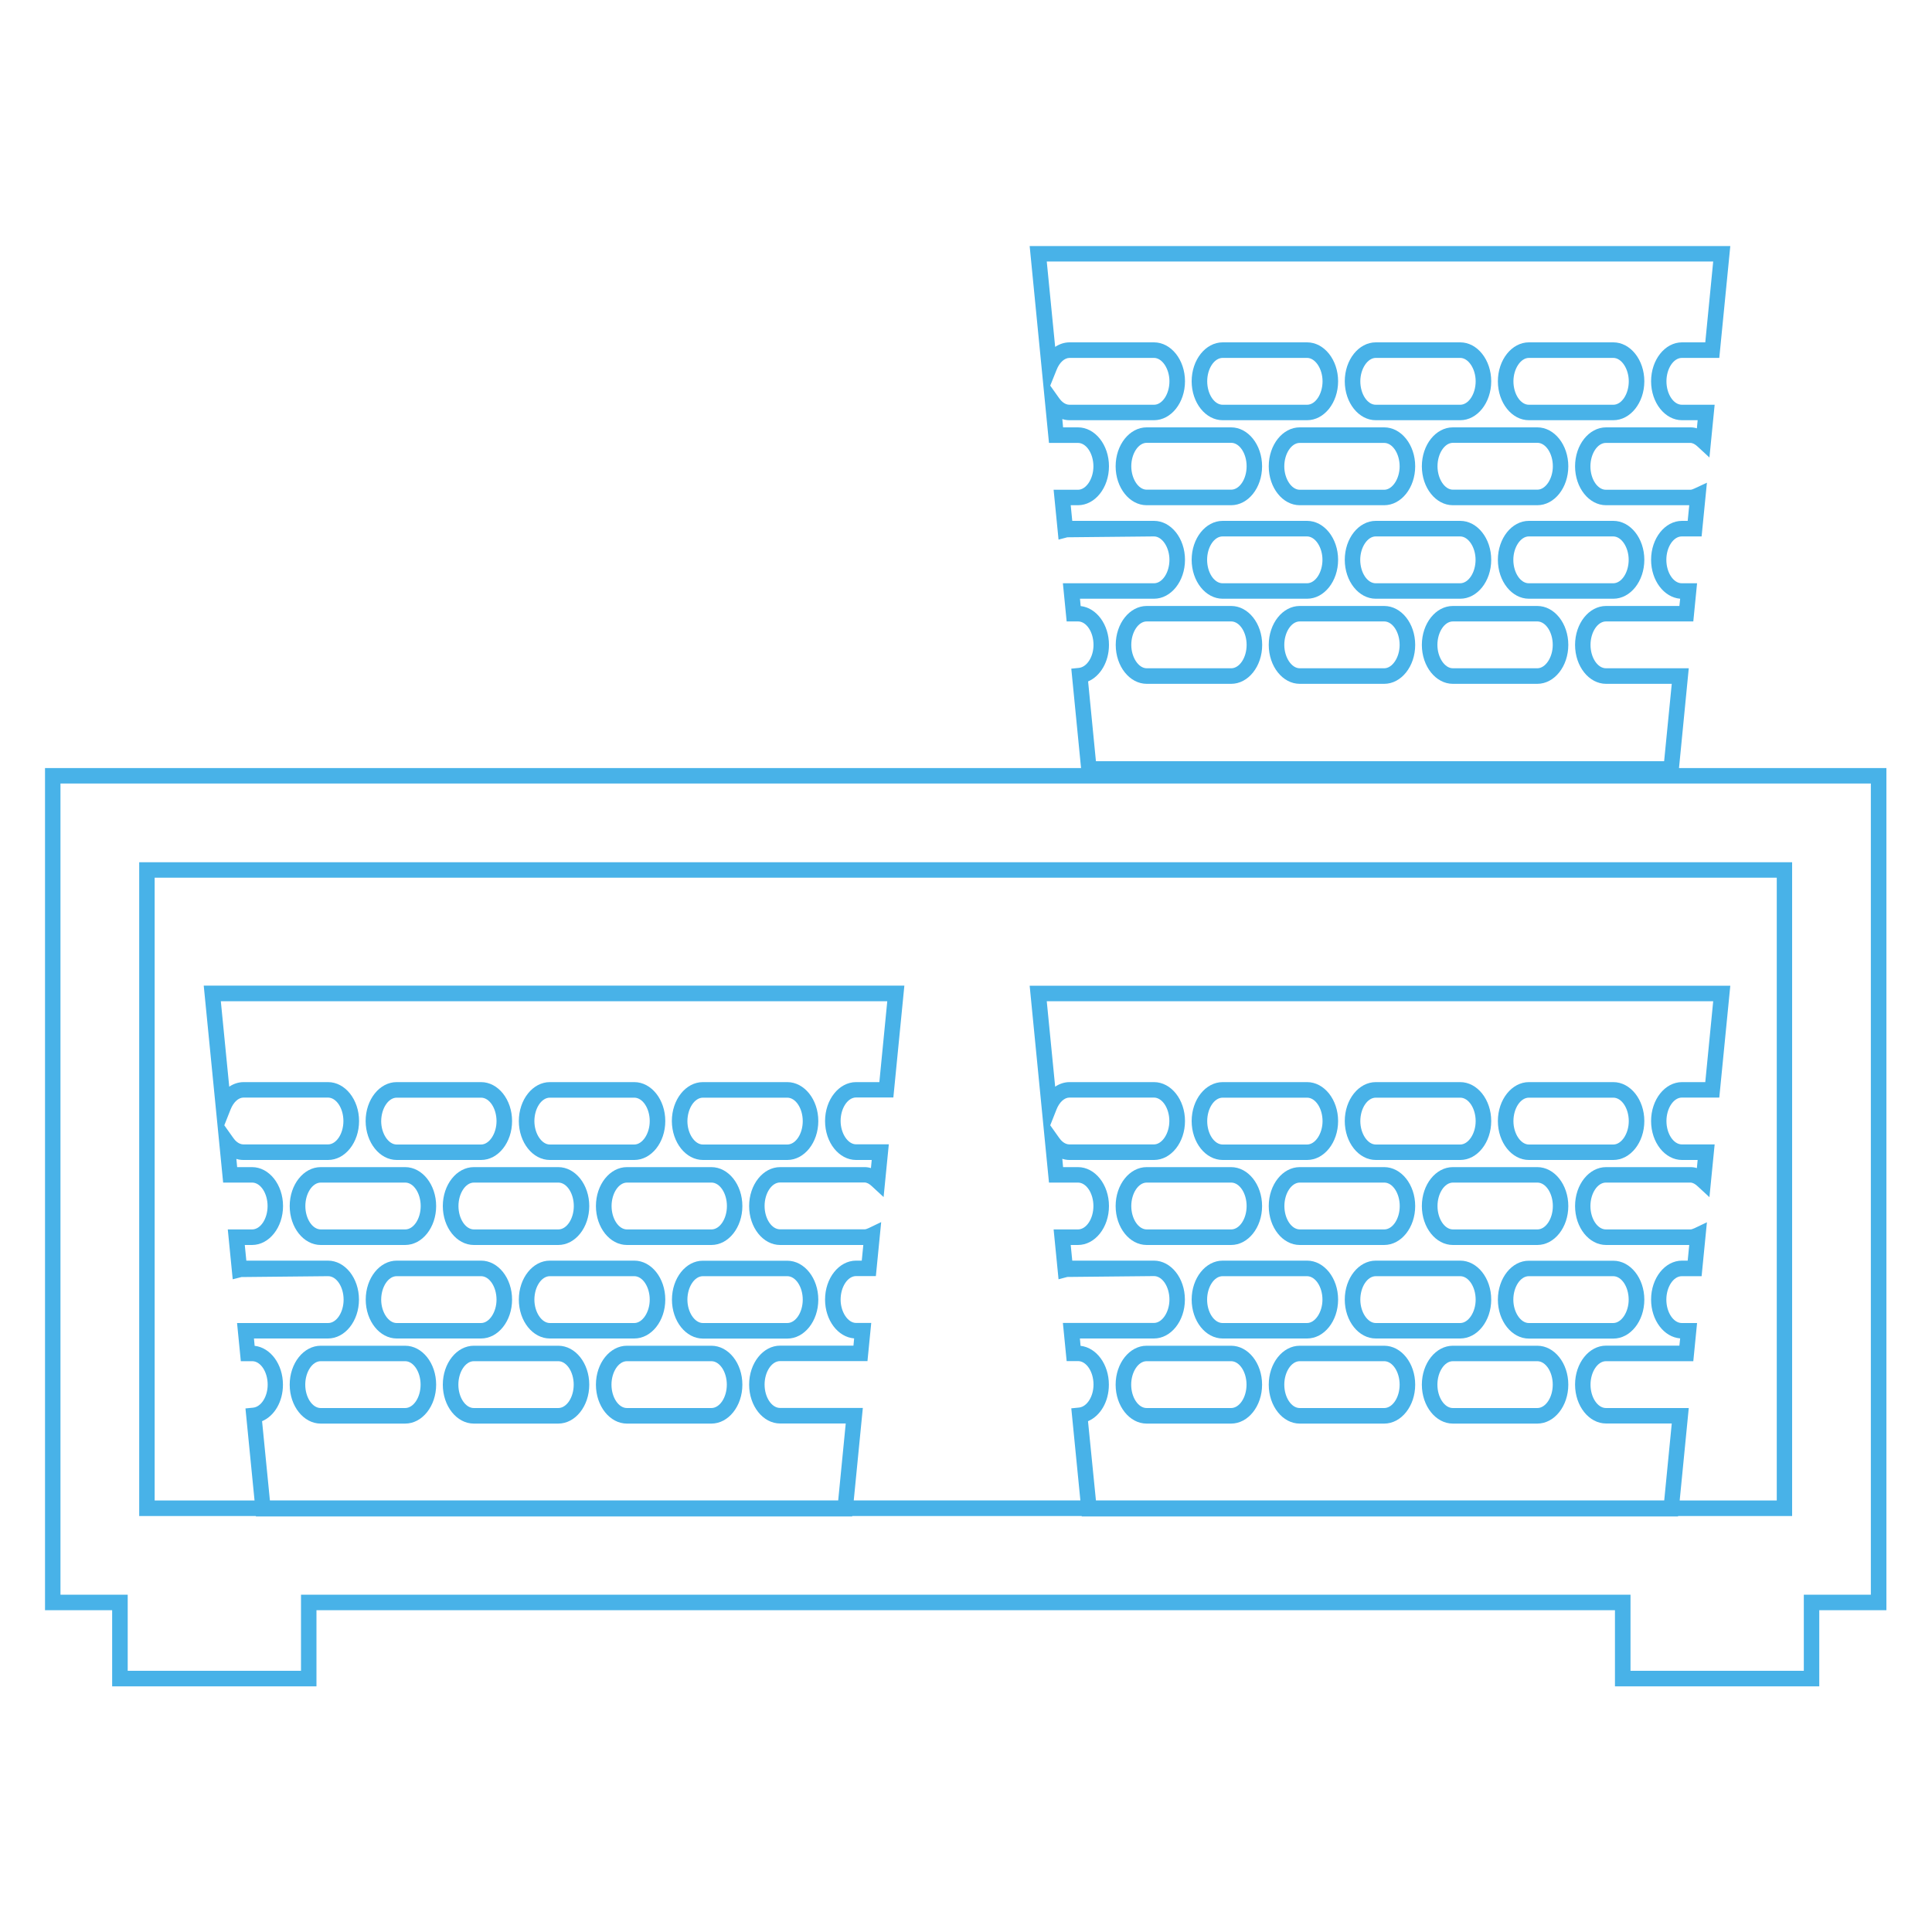 <?xml version="1.0" encoding="utf-8"?>
<!-- Generator: Adobe Illustrator 21.1.0, SVG Export Plug-In . SVG Version: 6.00 Build 0)  -->
<svg version="1.1" id="Layer_1" xmlns="http://www.w3.org/2000/svg" xmlns:xlink="http://www.w3.org/1999/xlink" x="0px" y="0px"
	 viewBox="0 0 2000 2000" style="enable-background:new 0 0 2000 2000;" xml:space="preserve">
<style type="text/css">
	.st0{fill:#48B2E8;}
</style>
<g>
	<path class="st0" d="M569.2,1385.6h87.4c17.7,0,32.1-18.1,32.1-40.3c0-22.2-14.4-40.3-32.1-40.3h-87.4c-17.7,0-32.1,18.1-32.1,40.3
		C537.1,1367.6,551.5,1385.6,569.2,1385.6z M569.2,1321.1h87.4c8.7,0,16,11.1,16,24.3c0,12.9-7.5,24.2-16,24.2h-87.4
		c-8.5,0-16-11.3-16-24.2C553.2,1332.2,560.5,1321.1,569.2,1321.1z"/>
	<path class="st0" d="M695.6,1345.4c0,22.2,14.4,40.3,32.1,40.3H815c17.7,0,32.1-18.1,32.1-40.3c0-22.2-14.4-40.3-32.1-40.3h-87.4
		C710,1305,695.6,1323.1,695.6,1345.4z M831,1345.4c0,13.1-7.3,24.2-16,24.2h-87.4c-8.5,0-16-11.3-16-24.2c0-13.1,7.3-24.3,16-24.3
		H815C823.7,1321.1,831,1332.2,831,1345.4z"/>
	<path class="st0" d="M610,1248.5c0-22.2-14.4-40.3-32.1-40.3h-87.4c-17.7,0-32.1,18.1-32.1,40.3c0,22.2,14.4,40.3,32.1,40.3h87.4
		C595.6,1288.8,610,1270.7,610,1248.5z M474.6,1248.5c0-13.1,7.3-24.3,16-24.3h87.4c8.7,0,16,11.1,16,24.3c0,13.1-7.3,24.2-16,24.2
		h-87.4C481.9,1272.7,474.6,1261.6,474.6,1248.5z"/>
	<path class="st0" d="M410.7,1305c-17.7,0-32.1,18.1-32.1,40.3c0,22.2,14.4,40.3,32.1,40.3H498c17.7,0,32.1-18.1,32.1-40.3
		c0-22.2-14.4-40.3-32.1-40.3H410.7z M514,1345.4c0,12.9-7.5,24.2-16,24.2h-87.4c-8.5,0-16-11.3-16-24.2c0-13.1,7.3-24.3,16-24.3
		H498C506.7,1321.1,514,1332.2,514,1345.4z"/>
	<path class="st0" d="M451.5,1248.5c0-22.2-14.4-40.3-32.1-40.3h-87.4c-17.7,0-32.1,18.1-32.1,40.3c0,22.2,14.4,40.3,32.1,40.3h87.4
		C437.1,1288.8,451.5,1270.7,451.5,1248.5z M316.1,1248.5c0-13.1,7.3-24.3,16-24.3h87.4c8.7,0,16,11.1,16,24.3
		c0,13.1-7.3,24.2-16,24.2h-87.4C323.4,1272.7,316.1,1261.6,316.1,1248.5z"/>
	<path class="st0" d="M736.4,1393.1H649c-17.7,0-32.1,18.1-32.1,40.3c0,22.2,14.4,40.3,32.1,40.3h87.4c17.7,0,32.1-18.1,32.1-40.3
		C768.5,1411.1,754.1,1393.1,736.4,1393.1z M736.4,1457.6H649c-8.7,0-16-11.1-16-24.2c0-13.1,7.3-24.3,16-24.3h87.4
		c8.7,0,16,11.1,16,24.3C752.4,1446.5,745.1,1457.6,736.4,1457.6z"/>
	<path class="st0" d="M419.4,1393.1h-87.4c-17.7,0-32.1,18.1-32.1,40.3c0,22.2,14.4,40.3,32.1,40.3h87.4c17.7,0,32.1-18.1,32.1-40.3
		C451.5,1411.1,437.1,1393.1,419.4,1393.1z M419.4,1457.6h-87.4c-8.7,0-16-11.1-16-24.2c0-13.1,7.3-24.3,16-24.3h87.4
		c8.7,0,16,11.1,16,24.3C435.4,1446.5,428.1,1457.6,419.4,1457.6z"/>
	<path class="st0" d="M577.9,1393.1h-87.4c-17.7,0-32.1,18.1-32.1,40.3c0,22.2,14.4,40.3,32.1,40.3h87.4c17.7,0,32.1-18.1,32.1-40.3
		C610,1411.1,595.6,1393.1,577.9,1393.1z M577.9,1457.6h-87.4c-8.7,0-16-11.1-16-24.2c0-13.1,7.3-24.3,16-24.3h87.4
		c8.7,0,16,11.1,16,24.3C593.9,1446.5,586.6,1457.6,577.9,1457.6z"/>
	<path class="st0" d="M264.9,1569.8h617.3l0-0.4h237.6l0,0.4h617.3l0-0.4h118.1V892.6H144.1v676.8h120.8L264.9,1569.8z
		 M271.3,1471.2c12.8-5.4,21.6-20.2,21.6-37.8c0-21.1-12.9-38.4-29.3-40.2l-0.7-7.6h76.6c17.7,0,32.1-18.1,32.1-40.3
		c0-22.2-14.4-40.3-32.1-40.3H255l-1.6-16.2h7.5c17.7,0,32.1-18.1,32.1-40.3c0-22.2-14.4-40.3-32.1-40.3h-15.4l-0.8-8.5
		c2.4,0.8,5,1.1,7.5,1.1h87.4c17.7,0,32.1-18.1,32.1-40.3c0-22.2-14.4-40.3-32.1-40.3h-87.4c-5.3,0-10.4,1.7-14.9,4.7l-8.7-88.4
		h689.9l-8.2,83.7h-24.1c-17.7,0-32.1,18.1-32.1,40.3c0,22.2,14.4,40.3,32.1,40.3h16.2l-0.8,8.4c-2.2-0.7-4.4-1-6.6-1h-87.4
		c-17.7,0-32.1,18.1-32.1,40.3c0,22.2,14.4,40.3,32.1,40.3h86.1l-1.6,16.2h-5.9c-17.7,0-32.1,18.1-32.1,40.3
		c0,21.4,13.3,38.9,30.1,40.2l-0.7,7.5h-75.9c-17.7,0-32.1,18.1-32.1,40.3c0,22.2,14.4,40.3,32.1,40.3h67.9l-7.8,79.6H279.4
		L271.3,1471.2z M241.5,1178l-9.3-13.1l6.5-16.4c3-7.6,8.2-12.3,13.4-12.3h87.4c8.7,0,16,11.1,16,24.3c0,13.1-7.3,24.2-16,24.2
		h-87.4C247,1184.7,243.2,1180.5,241.5,1178z M1126.3,1471.2c12.8-5.4,21.6-20.2,21.6-37.8c0-21.1-12.9-38.4-29.3-40.2l-0.7-7.6
		h76.6c17.7,0,32.1-18.1,32.1-40.3c0-22.2-14.4-40.3-32.1-40.3H1110l-1.6-16.2h7.5c17.7,0,32.1-18.1,32.1-40.3
		c0-22.2-14.4-40.3-32.1-40.3h-15.4l-0.8-8.6c2.4,0.8,5,1.2,7.5,1.2h87.4c17.7,0,32.1-18.1,32.1-40.3c0-22.2-14.4-40.3-32.1-40.3
		h-87.4c-5.3,0-10.4,1.7-14.9,4.7l-8.7-88.4h689.9l-8.2,83.7h-24.1c-17.7,0-32,18.1-32,40.3c0,22.2,14.4,40.3,32,40.3h16.2l-0.8,8.4
		c-2.2-0.7-4.4-1-6.6-1h-87.4c-17.7,0-32.1,18.1-32.1,40.3c0,22.2,14.4,40.3,32.1,40.3h86.1l-1.6,16.2h-5.9c-17.7,0-32,18.1-32,40.3
		c0,21.4,13.3,38.9,30.1,40.2l-0.8,7.5h-75.9c-17.7,0-32.1,18.1-32.1,40.3c0,22.2,14.4,40.3,32.1,40.3h68l-7.8,79.6h-588.3
		L1126.3,1471.2z M1096.5,1178l-9.3-13.1l6.5-16.4c3-7.6,8.2-12.3,13.4-12.3h87.4c8.7,0,16,11.1,16,24.3c0,12.9-7.5,24.2-16,24.2
		h-87.4C1102,1184.7,1098.2,1180.5,1096.5,1178z M160.1,1553.3V908.6h1679.2v644.7h-100.5l9.4-95.7h-85.7c-8.7,0-16-11.1-16-24.2
		c0-13.1,7.3-24.3,16-24.3h90.4l3.9-39.5h-15.8c-8.7,0-16-11.1-16-24.2c0-13.1,7.3-24.3,16-24.3h20.5l5.5-55.8l-12.8,6.1
		c-2,0.9-3.3,1.3-4.4,1.3h-87.4c-8.7,0-16-11.1-16-24.2c0-13.1,7.3-24.3,16-24.3h87.4c2.4,0,5,1.3,7.9,4.1l11.9,11l5.4-54.6h-33.9
		c-8.7,0-16-11.1-16-24.2c0-13.1,7.3-24.3,16-24.3h38.7l11.4-115.8h-725.3l20,203.8h30c8.7,0,16,11.1,16,24.3
		c0,13.1-7.3,24.2-16,24.2h-25.2l5.1,51.6l9.1-2.4l89.7-0.9c8.7,0,16,11.1,16,24.3c0,12.9-7.5,24.2-16,24.2h-94.3l3.9,39.5h11.8
		c8.7,0,16,11.1,16,24.3c0,12.3-6.7,22.9-15,23.8l-8,0.8l9.4,95.3H883.8l9.4-95.7h-85.7c-8.7,0-16-11.1-16-24.2
		c0-13.1,7.3-24.3,16-24.3H898l3.9-39.5h-15.7c-8.5,0-16-11.3-16-24.2c0-13.1,7.3-24.3,16-24.3h20.5l5.5-55.9l-12.9,6.2
		c-1.9,0.9-3.3,1.3-4.4,1.3h-87.4c-8.7,0-16-11.1-16-24.2c0-13.1,7.3-24.3,16-24.3h87.4c2.4,0,5,1.3,7.9,4.1l11.9,11l5.4-54.6h-33.9
		c-8.5,0-16-11.3-16-24.2c0-13.1,7.3-24.3,16-24.3h38.6l11.4-115.8H210.9l13.1,132.9l0,0l7,71h30c8.7,0,16,11.1,16,24.3
		c0,13.1-7.3,24.2-16,24.2h-25.2l5.1,51.6l9.1-2.3l89.7-0.9c8.7,0,16,11.1,16,24.3c0,13.1-7.3,24.2-16,24.2h-94.3l3.9,39.5h11.8
		c8.7,0,16,11.1,16,24.3c0,12.3-6.7,22.9-15,23.8l-8,0.8l9.4,95.3H160.1z"/>
	<path class="st0" d="M768.5,1248.5c0-22.2-14.4-40.3-32.1-40.3H649c-17.7,0-32.1,18.1-32.1,40.3c0,22.2,14.4,40.3,32.1,40.3h87.4
		C754.1,1288.8,768.5,1270.7,768.5,1248.5z M633.1,1248.5c0-13.1,7.3-24.3,16-24.3h87.4c8.7,0,16,11.1,16,24.3
		c0,13.1-7.3,24.2-16,24.2H649C640.4,1272.7,633.1,1261.6,633.1,1248.5z"/>
	<path class="st0" d="M727.7,1200.8H815c17.7,0,32.1-18.1,32.1-40.3c0-22.2-14.4-40.3-32.1-40.3h-87.4c-17.7,0-32.1,18.1-32.1,40.3
		C695.6,1182.7,710,1200.8,727.7,1200.8z M727.7,1136.3H815c8.7,0,16,11.1,16,24.3c0,13.1-7.3,24.2-16,24.2h-87.4
		c-8.5,0-16-11.3-16-24.2C711.7,1147.4,719,1136.3,727.7,1136.3z"/>
	<path class="st0" d="M410.7,1200.8H498c17.7,0,32.1-18.1,32.1-40.3c0-22.2-14.4-40.3-32.1-40.3h-87.4c-17.7,0-32.1,18.1-32.1,40.3
		C378.6,1182.7,393,1200.8,410.7,1200.8z M410.7,1136.3H498c8.7,0,16,11.1,16,24.3c0,12.9-7.5,24.2-16,24.2h-87.4
		c-8.5,0-16-11.3-16-24.2C394.7,1147.4,402,1136.3,410.7,1136.3z"/>
	<path class="st0" d="M569.2,1200.8h87.4c17.7,0,32.1-18.1,32.1-40.3c0-22.2-14.4-40.3-32.1-40.3h-87.4c-17.7,0-32.1,18.1-32.1,40.3
		C537.1,1182.7,551.5,1200.8,569.2,1200.8z M569.2,1136.3h87.4c8.7,0,16,11.1,16,24.3c0,12.9-7.5,24.2-16,24.2h-87.4
		c-8.5,0-16-11.3-16-24.2C553.2,1147.4,560.5,1136.3,569.2,1136.3z"/>
	<path class="st0" d="M1265.7,1200.8h87.4c17.7,0,32.1-18.1,32.1-40.3c0-22.2-14.4-40.3-32.1-40.3h-87.4
		c-17.7,0-32.1,18.1-32.1,40.3C1233.6,1182.7,1248,1200.8,1265.7,1200.8z M1265.7,1136.3h87.4c8.7,0,16,11.1,16,24.3
		c0,12.9-7.5,24.2-16,24.2h-87.4c-8.7,0-16-11.1-16-24.2C1249.7,1147.4,1257,1136.3,1265.7,1136.3z"/>
	<path class="st0" d="M1424.2,1200.8h87.4c17.7,0,32.1-18.1,32.1-40.3c0-22.2-14.4-40.3-32.1-40.3h-87.4
		c-17.7,0-32.1,18.1-32.1,40.3C1392.1,1182.7,1406.5,1200.8,1424.2,1200.8z M1424.2,1136.3h87.4c8.7,0,16,11.1,16,24.3
		c0,12.9-7.5,24.2-16,24.2h-87.4c-8.5,0-16-11.3-16-24.2C1408.2,1147.4,1415.5,1136.3,1424.2,1136.3z"/>
	<path class="st0" d="M1306.5,1248.5c0-22.2-14.4-40.3-32.1-40.3h-87.4c-17.7,0-32.1,18.1-32.1,40.3c0,22.2,14.4,40.3,32.1,40.3
		h87.4C1292.1,1288.8,1306.5,1270.7,1306.5,1248.5z M1171.1,1248.5c0-13.1,7.3-24.3,16-24.3h87.4c8.7,0,16,11.1,16,24.3
		c0,13.1-7.3,24.2-16,24.2h-87.4C1178.4,1272.7,1171.1,1261.6,1171.1,1248.5z"/>
	<path class="st0" d="M1274.4,1393.1h-87.4c-17.7,0-32.1,18.1-32.1,40.3c0,22.2,14.4,40.3,32.1,40.3h87.4
		c17.7,0,32.1-18.1,32.1-40.3C1306.5,1411.1,1292.1,1393.1,1274.4,1393.1z M1274.4,1457.6h-87.4c-8.7,0-16-11.1-16-24.2
		c0-13.1,7.3-24.3,16-24.3h87.4c8.7,0,16,11.1,16,24.3C1290.4,1446.5,1283.1,1457.6,1274.4,1457.6z"/>
	<path class="st0" d="M1582.7,1200.8h87.4c17.7,0,32.1-18.1,32.1-40.3c0-22.2-14.4-40.3-32.1-40.3h-87.4
		c-17.7,0-32.1,18.1-32.1,40.3C1550.6,1182.7,1565,1200.8,1582.7,1200.8z M1582.7,1136.3h87.4c8.7,0,16,11.1,16,24.3
		c0,12.9-7.5,24.2-16,24.2h-87.4c-8.5,0-16-11.3-16-24.2C1566.7,1147.4,1574,1136.3,1582.7,1136.3z"/>
	<path class="st0" d="M1591.4,1393.1h-87.4c-17.7,0-32.1,18.1-32.1,40.3c0,22.2,14.4,40.3,32.1,40.3h87.4
		c17.7,0,32.1-18.1,32.1-40.3C1623.5,1411.1,1609.1,1393.1,1591.4,1393.1z M1591.4,1457.6h-87.4c-8.7,0-16-11.1-16-24.2
		c0-13.1,7.3-24.3,16-24.3h87.4c8.7,0,16,11.1,16,24.3C1607.4,1446.5,1600.1,1457.6,1591.4,1457.6z"/>
	<path class="st0" d="M1432.9,1393.1h-87.4c-17.7,0-32.1,18.1-32.1,40.3c0,22.2,14.4,40.3,32.1,40.3h87.4
		c17.7,0,32.1-18.1,32.1-40.3C1465,1411.1,1450.6,1393.1,1432.9,1393.1z M1432.9,1457.6h-87.4c-8.7,0-16-11.1-16-24.2
		c0-13.1,7.3-24.3,16-24.3h87.4c8.7,0,16,11.1,16,24.3C1448.9,1446.5,1441.6,1457.6,1432.9,1457.6z"/>
	<path class="st0" d="M1550.6,1345.4c0,22.2,14.4,40.3,32.1,40.3h87.4c17.7,0,32.1-18.1,32.1-40.3c0-22.2-14.4-40.3-32.1-40.3h-87.4
		C1565,1305,1550.6,1323.1,1550.6,1345.4z M1686,1345.4c0,12.9-7.5,24.2-16,24.2h-87.4c-8.5,0-16-11.3-16-24.2
		c0-13.1,7.3-24.3,16-24.3h87.4C1678.7,1321.1,1686,1332.2,1686,1345.4z"/>
	<path class="st0" d="M1265.7,1305c-17.7,0-32.1,18.1-32.1,40.3c0,22.2,14.4,40.3,32.1,40.3h87.4c17.7,0,32.1-18.1,32.1-40.3
		c0-22.2-14.4-40.3-32.1-40.3H1265.7z M1369,1345.4c0,12.9-7.5,24.2-16,24.2h-87.4c-8.7,0-16-11.1-16-24.2c0-13.1,7.3-24.3,16-24.3
		h87.4C1361.7,1321.1,1369,1332.2,1369,1345.4z"/>
	<path class="st0" d="M1465,1248.5c0-22.2-14.4-40.3-32.1-40.3h-87.4c-17.7,0-32.1,18.1-32.1,40.3c0,22.2,14.4,40.3,32.1,40.3h87.4
		C1450.6,1288.8,1465,1270.7,1465,1248.5z M1329.6,1248.5c0-13.1,7.3-24.3,16-24.3h87.4c8.7,0,16,11.1,16,24.3
		c0,13.1-7.3,24.2-16,24.2h-87.4C1336.9,1272.7,1329.6,1261.6,1329.6,1248.5z"/>
	<path class="st0" d="M1424.2,1385.6h87.4c17.7,0,32.1-18.1,32.1-40.3c0-22.2-14.4-40.3-32.1-40.3h-87.4
		c-17.7,0-32.1,18.1-32.1,40.3C1392.1,1367.6,1406.5,1385.6,1424.2,1385.6z M1424.2,1321.1h87.4c8.7,0,16,11.1,16,24.3
		c0,12.9-7.5,24.2-16,24.2h-87.4c-8.5,0-16-11.3-16-24.2C1408.2,1332.2,1415.5,1321.1,1424.2,1321.1z"/>
	<path class="st0" d="M1623.5,1248.5c0-22.2-14.4-40.3-32.1-40.3h-87.4c-17.7,0-32.1,18.1-32.1,40.3c0,22.2,14.4,40.3,32.1,40.3
		h87.4C1609.1,1288.8,1623.5,1270.7,1623.5,1248.5z M1488.1,1248.5c0-13.1,7.3-24.3,16-24.3h87.4c8.7,0,16,11.1,16,24.3
		c0,13.1-7.3,24.2-16,24.2h-87.4C1495.4,1272.7,1488.1,1261.6,1488.1,1248.5z"/>
	<path class="st0" d="M1591.4,523c17.7,0,32.1-18.1,32.1-40.3c0-22.2-14.4-40.3-32.1-40.3h-87.4c-17.7,0-32.1,18.1-32.1,40.3
		c0,22.2,14.4,40.3,32.1,40.3H1591.4z M1488.1,482.7c0-13.1,7.3-24.3,16-24.3h87.4c8.7,0,16,11.1,16,24.3c0,12.9-7.5,24.2-16,24.2
		h-87.4C1495.5,507,1488.1,495.6,1488.1,482.7z"/>
	<path class="st0" d="M1392.1,579.5c0,22.2,14.4,40.3,32.1,40.3h87.4c17.7,0,32.1-18.1,32.1-40.3c0-22.2-14.4-40.3-32.1-40.3h-87.4
		C1406.5,539.2,1392.1,557.3,1392.1,579.5z M1527.5,579.5c0,13.1-7.3,24.3-16,24.3h-87.4c-8.7,0-16-11.1-16-24.3
		c0-12.9,7.5-24.2,16-24.2h87.4C1520.1,555.3,1527.5,566.6,1527.5,579.5z"/>
	<path class="st0" d="M1306.5,482.7c0-22.2-14.4-40.3-32.1-40.3h-87.4c-17.7,0-32.1,18.1-32.1,40.3c0,22.2,14.4,40.3,32.1,40.3h87.4
		C1292.1,523,1306.5,505,1306.5,482.7z M1171.1,482.7c0-13.1,7.3-24.3,16-24.3h87.4c8.7,0,16,11.1,16,24.3c0,13.1-7.3,24.2-16,24.2
		h-87.4C1178.5,507,1171.1,495.6,1171.1,482.7z"/>
	<path class="st0" d="M1187.1,707.9h87.4c17.7,0,32.1-18.1,32.1-40.3c0-22.2-14.4-40.3-32.1-40.3h-87.4c-17.7,0-32.1,18.1-32.1,40.3
		C1155,689.8,1169.4,707.9,1187.1,707.9z M1187.1,643.3h87.4c8.7,0,16,11.1,16,24.3c0,13.1-7.3,24.2-16,24.2h-87.4
		c-8.5,0-16-11.3-16-24.2C1171.1,654.4,1178.4,643.3,1187.1,643.3z"/>
	<path class="st0" d="M1432.9,627.3h-87.4c-17.7,0-32.1,18.1-32.1,40.3c0,22.2,14.4,40.3,32.1,40.3h87.4c17.7,0,32.1-18.1,32.1-40.3
		C1465,645.3,1450.6,627.3,1432.9,627.3z M1432.9,691.8h-87.4c-8.5,0-16-11.3-16-24.2c0-13.1,7.3-24.3,16-24.3h87.4
		c8.7,0,16,11.1,16,24.3C1448.9,680.5,1441.4,691.8,1432.9,691.8z"/>
	<path class="st0" d="M1432.9,442.4h-87.4c-17.7,0-32.1,18.1-32.1,40.3c0,22.2,14.4,40.3,32.1,40.3h87.4c17.7,0,32.1-18.1,32.1-40.3
		C1465,460.5,1450.6,442.4,1432.9,442.4z M1432.9,507h-87.4c-8.5,0-16-11.3-16-24.2c0-13.1,7.3-24.3,16-24.3h87.4
		c8.7,0,16,11.1,16,24.3C1448.9,495.6,1441.4,507,1432.9,507z"/>
	<path class="st0" d="M1233.6,579.5c0,22.2,14.4,40.3,32.1,40.3h87.4c17.7,0,32.1-18.1,32.1-40.3c0-22.2-14.4-40.3-32.1-40.3h-87.4
		C1248,539.2,1233.6,557.3,1233.6,579.5z M1369,579.5c0,13.1-7.3,24.3-16,24.3h-87.4c-8.7,0-16-11.1-16-24.3
		c0-13.1,7.3-24.2,16-24.2h87.4C1361.6,555.3,1369,566.6,1369,579.5z"/>
	<path class="st0" d="M1582.7,435h87.4c17.7,0,32.1-18.1,32.1-40.3c0-22.2-14.4-40.3-32.1-40.3h-87.4c-17.7,0-32.1,18.1-32.1,40.3
		C1550.6,416.9,1565,435,1582.7,435z M1582.7,370.5h87.4c8.5,0,16,11.3,16,24.2c0,13.1-7.3,24.3-16,24.3h-87.4
		c-8.7,0-16-11.1-16-24.3C1566.7,381.8,1574.2,370.5,1582.7,370.5z"/>
	<path class="st0" d="M1591.4,627.3h-87.4c-17.7,0-32.1,18.1-32.1,40.3c0,22.2,14.4,40.3,32.1,40.3h87.4c17.7,0,32.1-18.1,32.1-40.3
		C1623.5,645.3,1609.1,627.3,1591.4,627.3z M1591.4,691.8h-87.4c-8.5,0-16-11.3-16-24.2c0-13.1,7.3-24.3,16-24.3h87.4
		c8.7,0,16,11.1,16,24.3C1607.4,680.5,1599.9,691.8,1591.4,691.8z"/>
	<path class="st0" d="M1265.7,435h87.4c17.7,0,32.1-18.1,32.1-40.3c0-22.2-14.4-40.3-32.1-40.3h-87.4c-17.7,0-32.1,18.1-32.1,40.3
		C1233.6,416.9,1248,435,1265.7,435z M1265.7,370.5h87.4c8.5,0,16,11.3,16,24.2c0,13.1-7.3,24.3-16,24.3h-87.4
		c-8.7,0-16-11.1-16-24.3C1249.7,381.6,1257,370.5,1265.7,370.5z"/>
	<path class="st0" d="M1424.2,435h87.4c17.7,0,32.1-18.1,32.1-40.3c0-22.2-14.4-40.3-32.1-40.3h-87.4c-17.7,0-32.1,18.1-32.1,40.3
		C1392.1,416.9,1406.5,435,1424.2,435z M1424.2,370.5h87.4c8.5,0,16,11.3,16,24.2c0,13.1-7.3,24.3-16,24.3h-87.4
		c-8.7,0-16-11.1-16-24.3C1408.2,381.8,1415.7,370.5,1424.2,370.5z"/>
	<path class="st0" d="M1550.6,579.5c0,22.2,14.4,40.3,32.1,40.3h87.4c17.7,0,32.1-18.1,32.1-40.3c0-22.2-14.4-40.3-32.1-40.3h-87.4
		C1565,539.2,1550.6,557.3,1550.6,579.5z M1686,579.5c0,13.1-7.3,24.3-16,24.3h-87.4c-8.7,0-16-11.1-16-24.3
		c0-12.9,7.5-24.2,16-24.2h87.4C1678.6,555.3,1686,566.6,1686,579.5z"/>
	<path class="st0" d="M1738.1,795.1l10.1-103.3h-85.7c-8.7,0-16-11.1-16-24.2c0-13.1,7.3-24.3,16-24.3h90.4l3.9-39.5h-15.8
		c-8.7,0-16-11.1-16-24.3c0-13.1,7.3-24.2,16-24.2h20.5l5.5-55.6l-12.7,5.9c-1.5,0.7-3.2,1.4-4.5,1.4h-87.4c-8.7,0-16-11.1-16-24.2
		c0-13.1,7.3-24.3,16-24.3h87.4c2.4,0,5,1.3,7.9,4.1l11.9,11l5.4-54.6h-33.9c-8.7,0-16-11.1-16-24.3c0-13.1,7.3-24.2,16-24.2h38.7
		l11.4-115.8h-725.3l20,203.8h30c8.7,0,16,11.1,16,24.3c0,12.9-7.5,24.2-16,24.2h-25.2l5.1,51.6l9.1-2.4l89.7-0.9
		c8.5,0,16,11.3,16,24.2c0,13.1-7.3,24.3-16,24.3h-94.3l3.9,39.5h11.8c8.7,0,16,11.1,16,24.3c0,12.3-6.8,22.9-15.1,23.8l-7.9,0.8
		l10.1,102.9H46.6v871.8h69.5v78.8h211.5v-78.8h1344.2v78.8h211.5v-78.8h69.5V795.1H1738.1z M1087.2,399.2l6.6-16.4
		c3-7.6,8.2-12.3,13.4-12.3h87.4c8.5,0,16,11.3,16,24.2c0,13.1-7.3,24.3-16,24.3h-87.4c-5.2,0-8.9-4.2-10.7-6.7L1087.2,399.2z
		 M1148,667.6c0-21.1-12.9-38.4-29.3-40.2l-0.7-7.6h76.6c17.7,0,32.1-18.1,32.1-40.3c0-22.2-14.4-40.3-32.1-40.3H1110l-1.6-16.2h7.5
		c17.7,0,32.1-18.1,32.1-40.3c0-22.2-14.4-40.3-32.1-40.3h-15.4l-0.8-8.6c2.4,0.8,5,1.2,7.5,1.2h87.4c17.7,0,32.1-18.1,32.1-40.3
		c0-22.2-14.4-40.3-32.1-40.3h-87.4c-5.3,0-10.4,1.7-14.9,4.7l-8.7-88.4h689.9l-8.2,83.7h-24.1c-17.7,0-32,18.1-32,40.3
		c0,22.2,14.4,40.3,32,40.3h16.2l-0.8,8.4c-2.2-0.7-4.4-1-6.6-1h-87.4c-17.7,0-32.1,18.1-32.1,40.3c0,22.2,14.4,40.3,32.1,40.3h86.1
		l-1.6,16.2h-5.9c-17.7,0-32,18.1-32,40.3c0,21.4,13.3,38.9,30.1,40.3l-0.8,7.5h-75.9c-17.7,0-32.1,18.1-32.1,40.3
		c0,22.2,14.4,40.3,32.1,40.3h68l-7.9,80.1h-588.2l-8.1-82.6C1139.1,700,1148,685.1,1148,667.6z M1936.8,1650.8h-69.5v78.8h-179.4
		v-78.8H311.6v78.8H132.2v-78.8H62.6V811.1h1874.1V1650.8z"/>
</g>
</svg>
